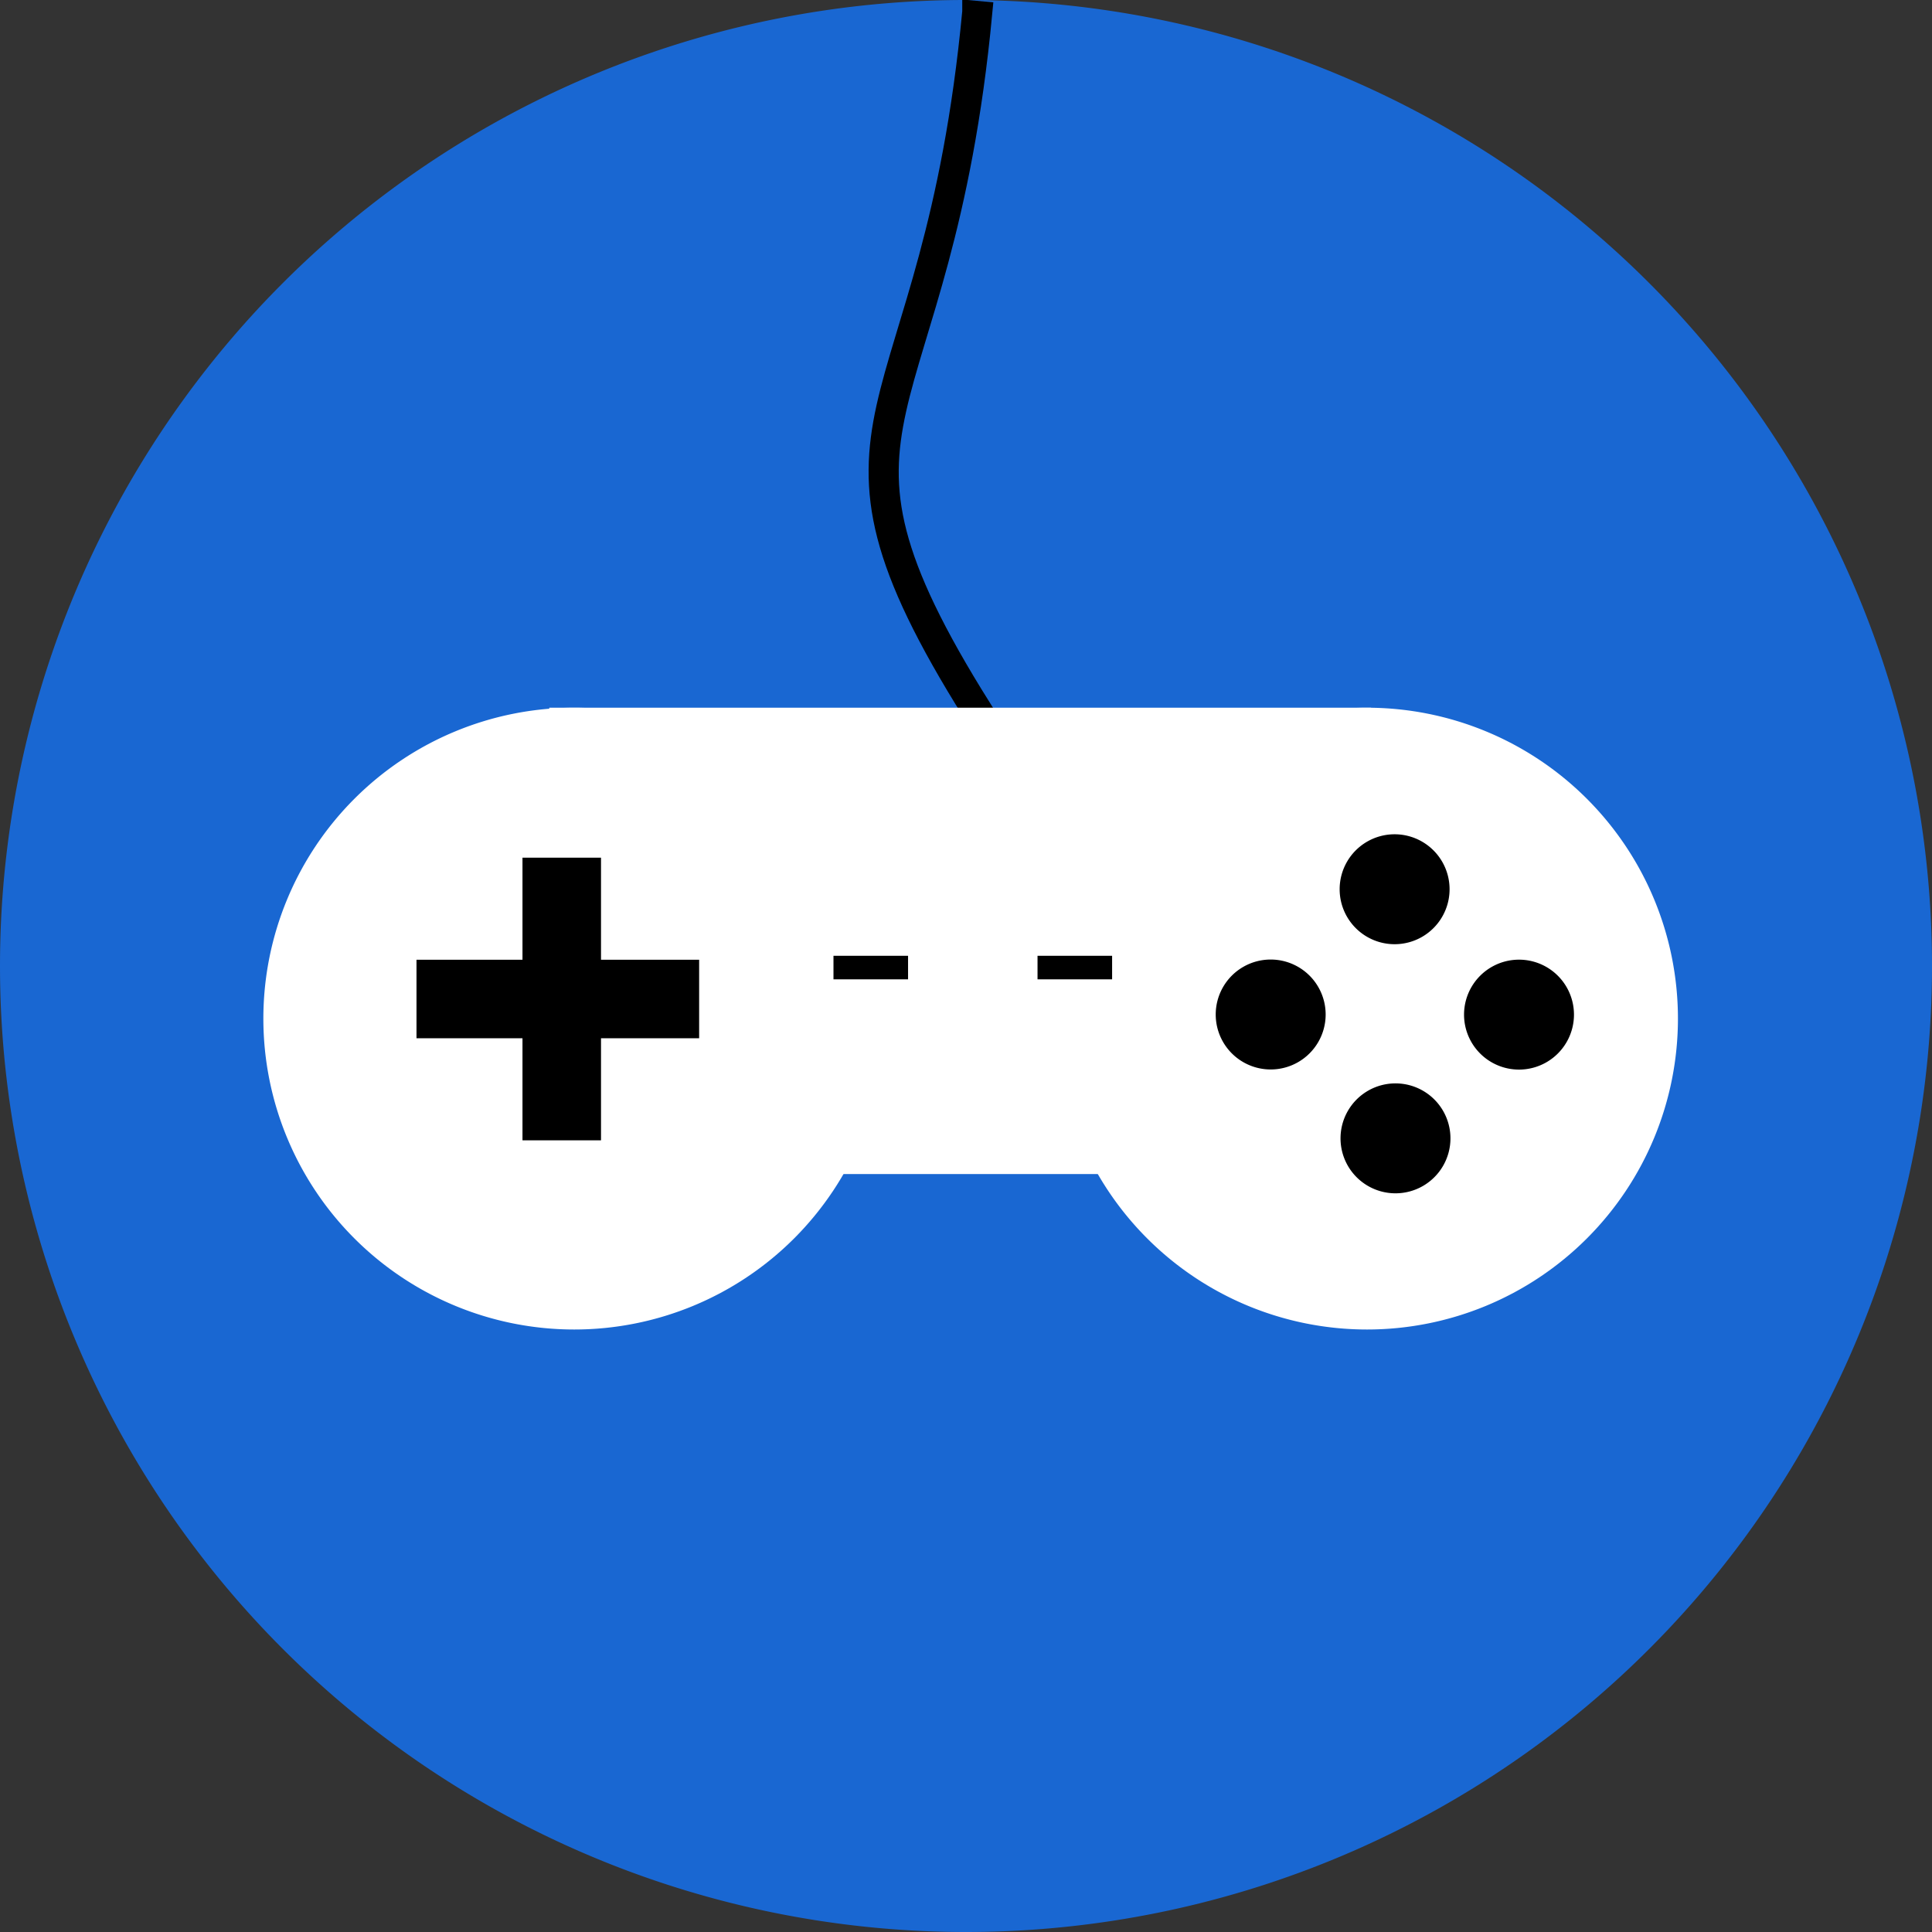 <svg xmlns="http://www.w3.org/2000/svg" width="248.571" height="248.571"><rect width="100%" height="100%" fill="#333333" stroke="none"/><path d="M534.286 489.505a124.286 124.286 0 1 1-248.572 0 124.286 124.286 0 1 1 248.572 0z" style="fill:#1967d2;fill-opacity:1;stroke:none" transform="translate(-285.714 -365.22)"/><path d="M410.951 366.726c-2.583 27.364-8.65 40.05-11.058 50.922-1.204 5.436-1.468 10.432.094 16.466 1.562 6.034 4.942 13.107 11.027 22.808l.845-.518c-6.057-9.659-9.378-16.649-10.901-22.534-1.524-5.885-1.247-10.662-.063-16.009 2.369-10.693 8.465-23.569 11.058-51.044l-1.002-.091z" style="font-size:medium;font-style:normal;font-variant:normal;font-weight:400;font-stretch:normal;text-indent:0;text-align:start;text-decoration:none;line-height:normal;letter-spacing:normal;word-spacing:normal;text-transform:none;direction:ltr;block-progression:tb;writing-mode:lr-tb;text-anchor:start;baseline-shift:baseline;color:#000;fill:#000;fill-opacity:1;stroke:#000;stroke-width:2.868;stroke-miterlimit:4;stroke-opacity:1;stroke-dasharray:none;marker:none;visibility:visible;display:inline;overflow:visible;enable-background:accumulate;font-family:Sans;-inkscape-font-specification:Sans" transform="translate(-285.714 -365.22)"/><path d="M385.714 486.648a22.857 22.857 0 1 1-45.714 0 22.857 22.857 0 1 1 45.714 0z" transform="matrix(1.75 0 0 1.75 -561.116 -720.58)" style="fill:#fff;fill-opacity:1;stroke:none"/><path d="M385.714 486.648a22.857 22.857 0 1 1-45.714 0 22.857 22.857 0 1 1 45.714 0z" transform="matrix(1.75 0 0 1.75 -459.116 -720.58)" style="fill:#fff;fill-opacity:1;stroke:none"/><path style="fill:#fff;fill-opacity:1;stroke:none" d="M356.384 456.273h105.714v60H356.384z" transform="translate(-285.714 -365.22)"/><path style="fill:#000;fill-opacity:1;stroke:none" d="M339.3 488.7h36.365v10.102H339.3z" transform="translate(-285.714 -365.22)"/><path transform="rotate(-90 -325.467 -39.753)" style="fill:#000;fill-opacity:1;stroke:none" d="M-511.934 352.937h36.365v10.102h-36.365z"/><path d="M473.762 476.575a7.071 7.071 0 1 1-14.143 0 7.071 7.071 0 1 1 14.143 0z" transform="translate(-287.26 -362.165)" style="fill:#000;fill-opacity:1;stroke:none"/><path d="M473.762 476.575a7.071 7.071 0 1 1-14.143 0 7.071 7.071 0 1 1 14.143 0z" transform="translate(-287.147 -330.115)" style="fill:#000;fill-opacity:1;stroke:none"/><path d="M473.762 476.575a7.071 7.071 0 1 1-14.143 0 7.071 7.071 0 1 1 14.143 0z" transform="translate(-271.255 -346.033)" style="fill:#000;fill-opacity:1;stroke:none"/><path d="M473.762 476.575a7.071 7.071 0 1 1-14.143 0 7.071 7.071 0 1 1 14.143 0z" transform="translate(-303.204 -346.049)" style="fill:#000;fill-opacity:1;stroke:none"/><path style="fill:#000;fill-opacity:1;stroke:#000;stroke-width:0;stroke-miterlimit:4;stroke-opacity:1;stroke-dasharray:none" d="M392.949 488.192h9.596v3.03h-9.596zM419.202 488.192h9.596v3.03h-9.596z" transform="translate(-285.714 -365.22)"/></svg>

